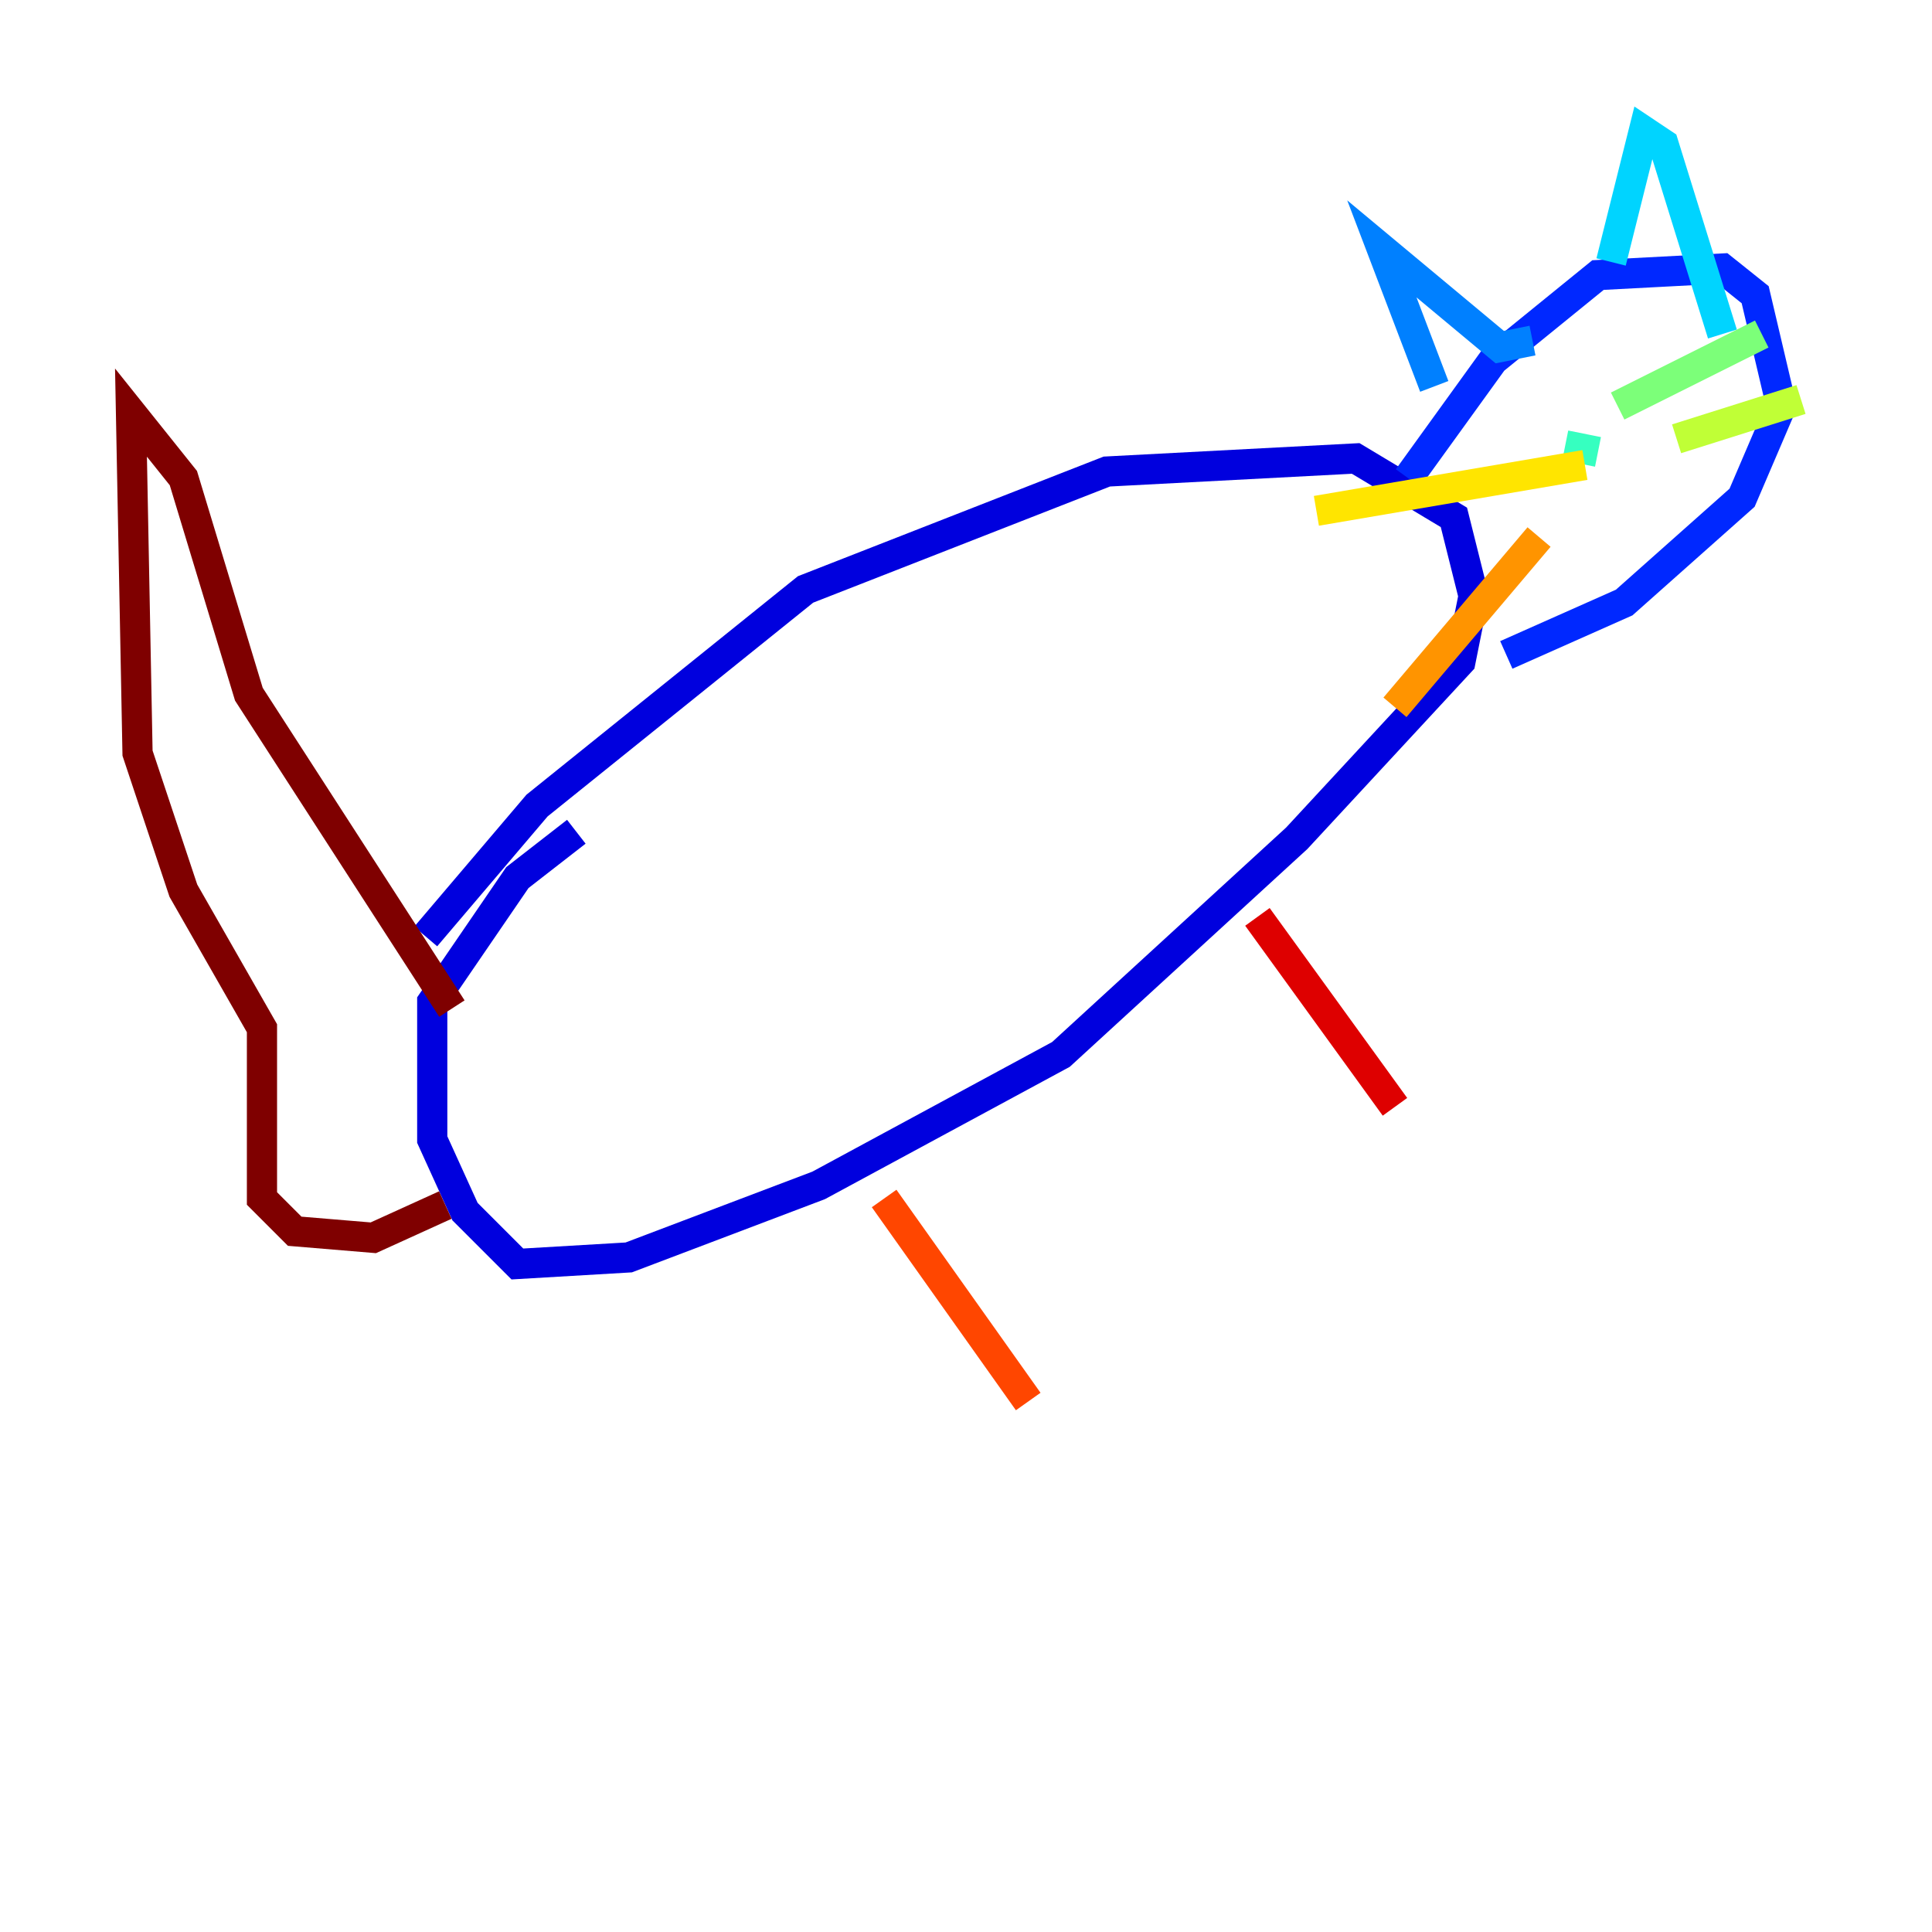 <?xml version="1.0" encoding="utf-8" ?>
<svg baseProfile="tiny" height="128" version="1.2" viewBox="0,0,128,128" width="128" xmlns="http://www.w3.org/2000/svg" xmlns:ev="http://www.w3.org/2001/xml-events" xmlns:xlink="http://www.w3.org/1999/xlink"><defs /><polyline fill="none" points="110.644,25.6 110.644,25.6" stroke="#00007f" stroke-width="2" /><polyline fill="none" points="28.203,62.047 35.58,53.37 53.37,39.051 73.329,31.241 89.817,30.373 96.325,34.278 97.627,39.485 96.759,43.824 85.912,55.539 70.291,69.858 54.237,78.536 41.654,83.308 34.278,83.742 30.807,80.271 28.637,75.498 28.637,66.386 34.278,58.142 38.183,55.105" stroke="#0000de" stroke-width="2" /><polyline fill="none" points="93.288,31.675 98.929,23.864 105.871,18.224 114.115,17.79 116.285,19.525 118.02,26.902 115.417,32.976 107.607,39.919 99.797,43.39" stroke="#0028ff" stroke-width="2" /><polyline fill="none" points="95.024,25.6 91.552,16.488 99.363,22.997 101.532,22.563" stroke="#0080ff" stroke-width="2" /><polyline fill="none" points="106.739,17.356 108.909,8.678 110.21,9.546 114.115,22.129" stroke="#00d4ff" stroke-width="2" /><polyline fill="none" points="103.702,29.505 105.871,29.939" stroke="#36ffc0" stroke-width="2" /><polyline fill="none" points="107.173,26.902 116.719,22.129" stroke="#7cff79" stroke-width="2" /><polyline fill="none" points="111.078,29.071 119.322,26.468" stroke="#c0ff36" stroke-width="2" /><polyline fill="none" points="105.003,30.807 87.214,33.844" stroke="#ffe500" stroke-width="2" /><polyline fill="none" points="101.966,35.58 92.42,46.861" stroke="#ff9400" stroke-width="2" /><polyline fill="none" points="58.576,79.403 68.122,92.854" stroke="#ff4600" stroke-width="2" /><polyline fill="none" points="83.308,60.746 92.42,73.329" stroke="#de0000" stroke-width="2" /><polyline fill="none" points="29.939,66.82 16.488,45.993 12.149,31.675 8.678,27.336 9.112,49.898 12.149,59.01 17.356,68.122 17.356,79.403 19.525,81.573 24.732,82.007 29.505,79.837" stroke="#7f0000" stroke-width="2" /></svg>